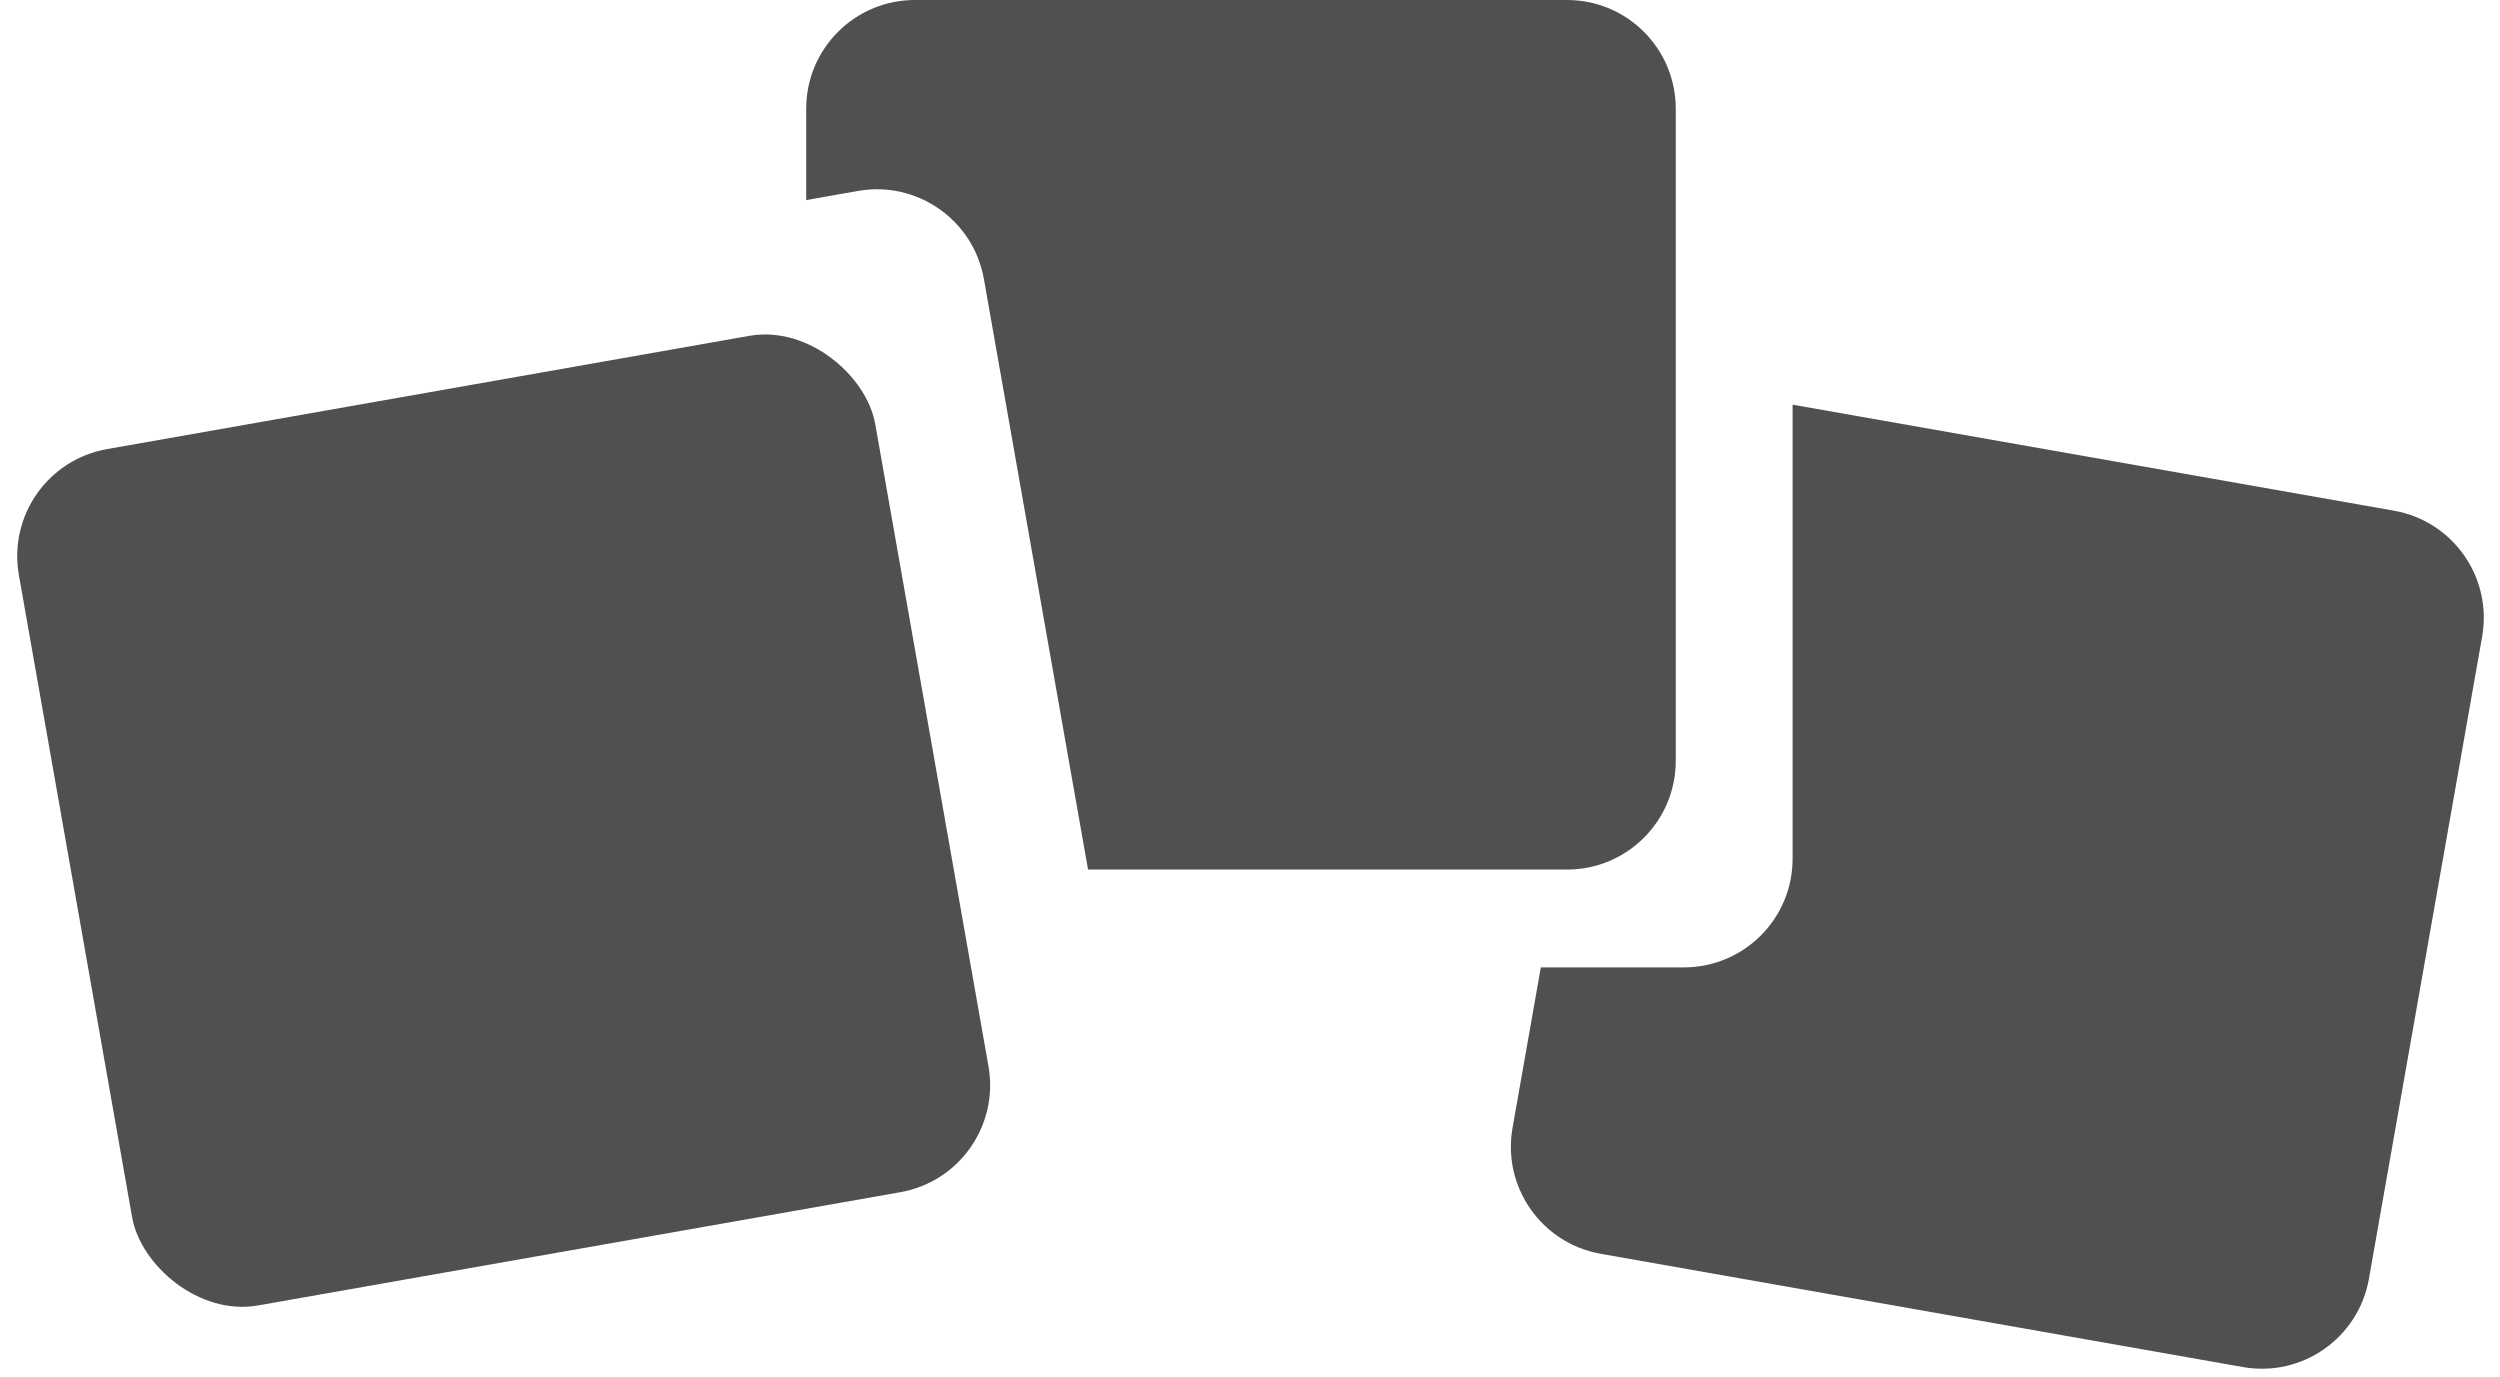 <svg width="69" height="38" viewBox="0 0 69 38" fill="none" xmlns="http://www.w3.org/2000/svg">
<path fill-rule="evenodd" clip-rule="evenodd" d="M42.527 26.7H46.476C48.133 26.7 49.476 25.357 49.476 23.7V11.169L66.074 14.095C67.705 14.383 68.795 15.939 68.507 17.571L65.382 35.297C65.094 36.929 63.538 38.019 61.906 37.731L44.18 34.605C42.548 34.317 41.458 32.761 41.746 31.13L42.527 26.7Z" fill="#505050"/>
<path fill-rule="evenodd" clip-rule="evenodd" d="M25.251 0C23.594 0 22.251 1.343 22.251 3V5.522L23.681 5.27C25.313 4.982 26.869 6.072 27.156 7.703L30.03 24H43.251C44.908 24 46.251 22.657 46.251 21V3C46.251 1.343 44.908 0 43.251 0H25.251Z" fill="#505050"/>
<rect y="12.916" width="24" height="24" rx="3" transform="rotate(-10 0 12.916)" fill="#505050"/>
</svg>

